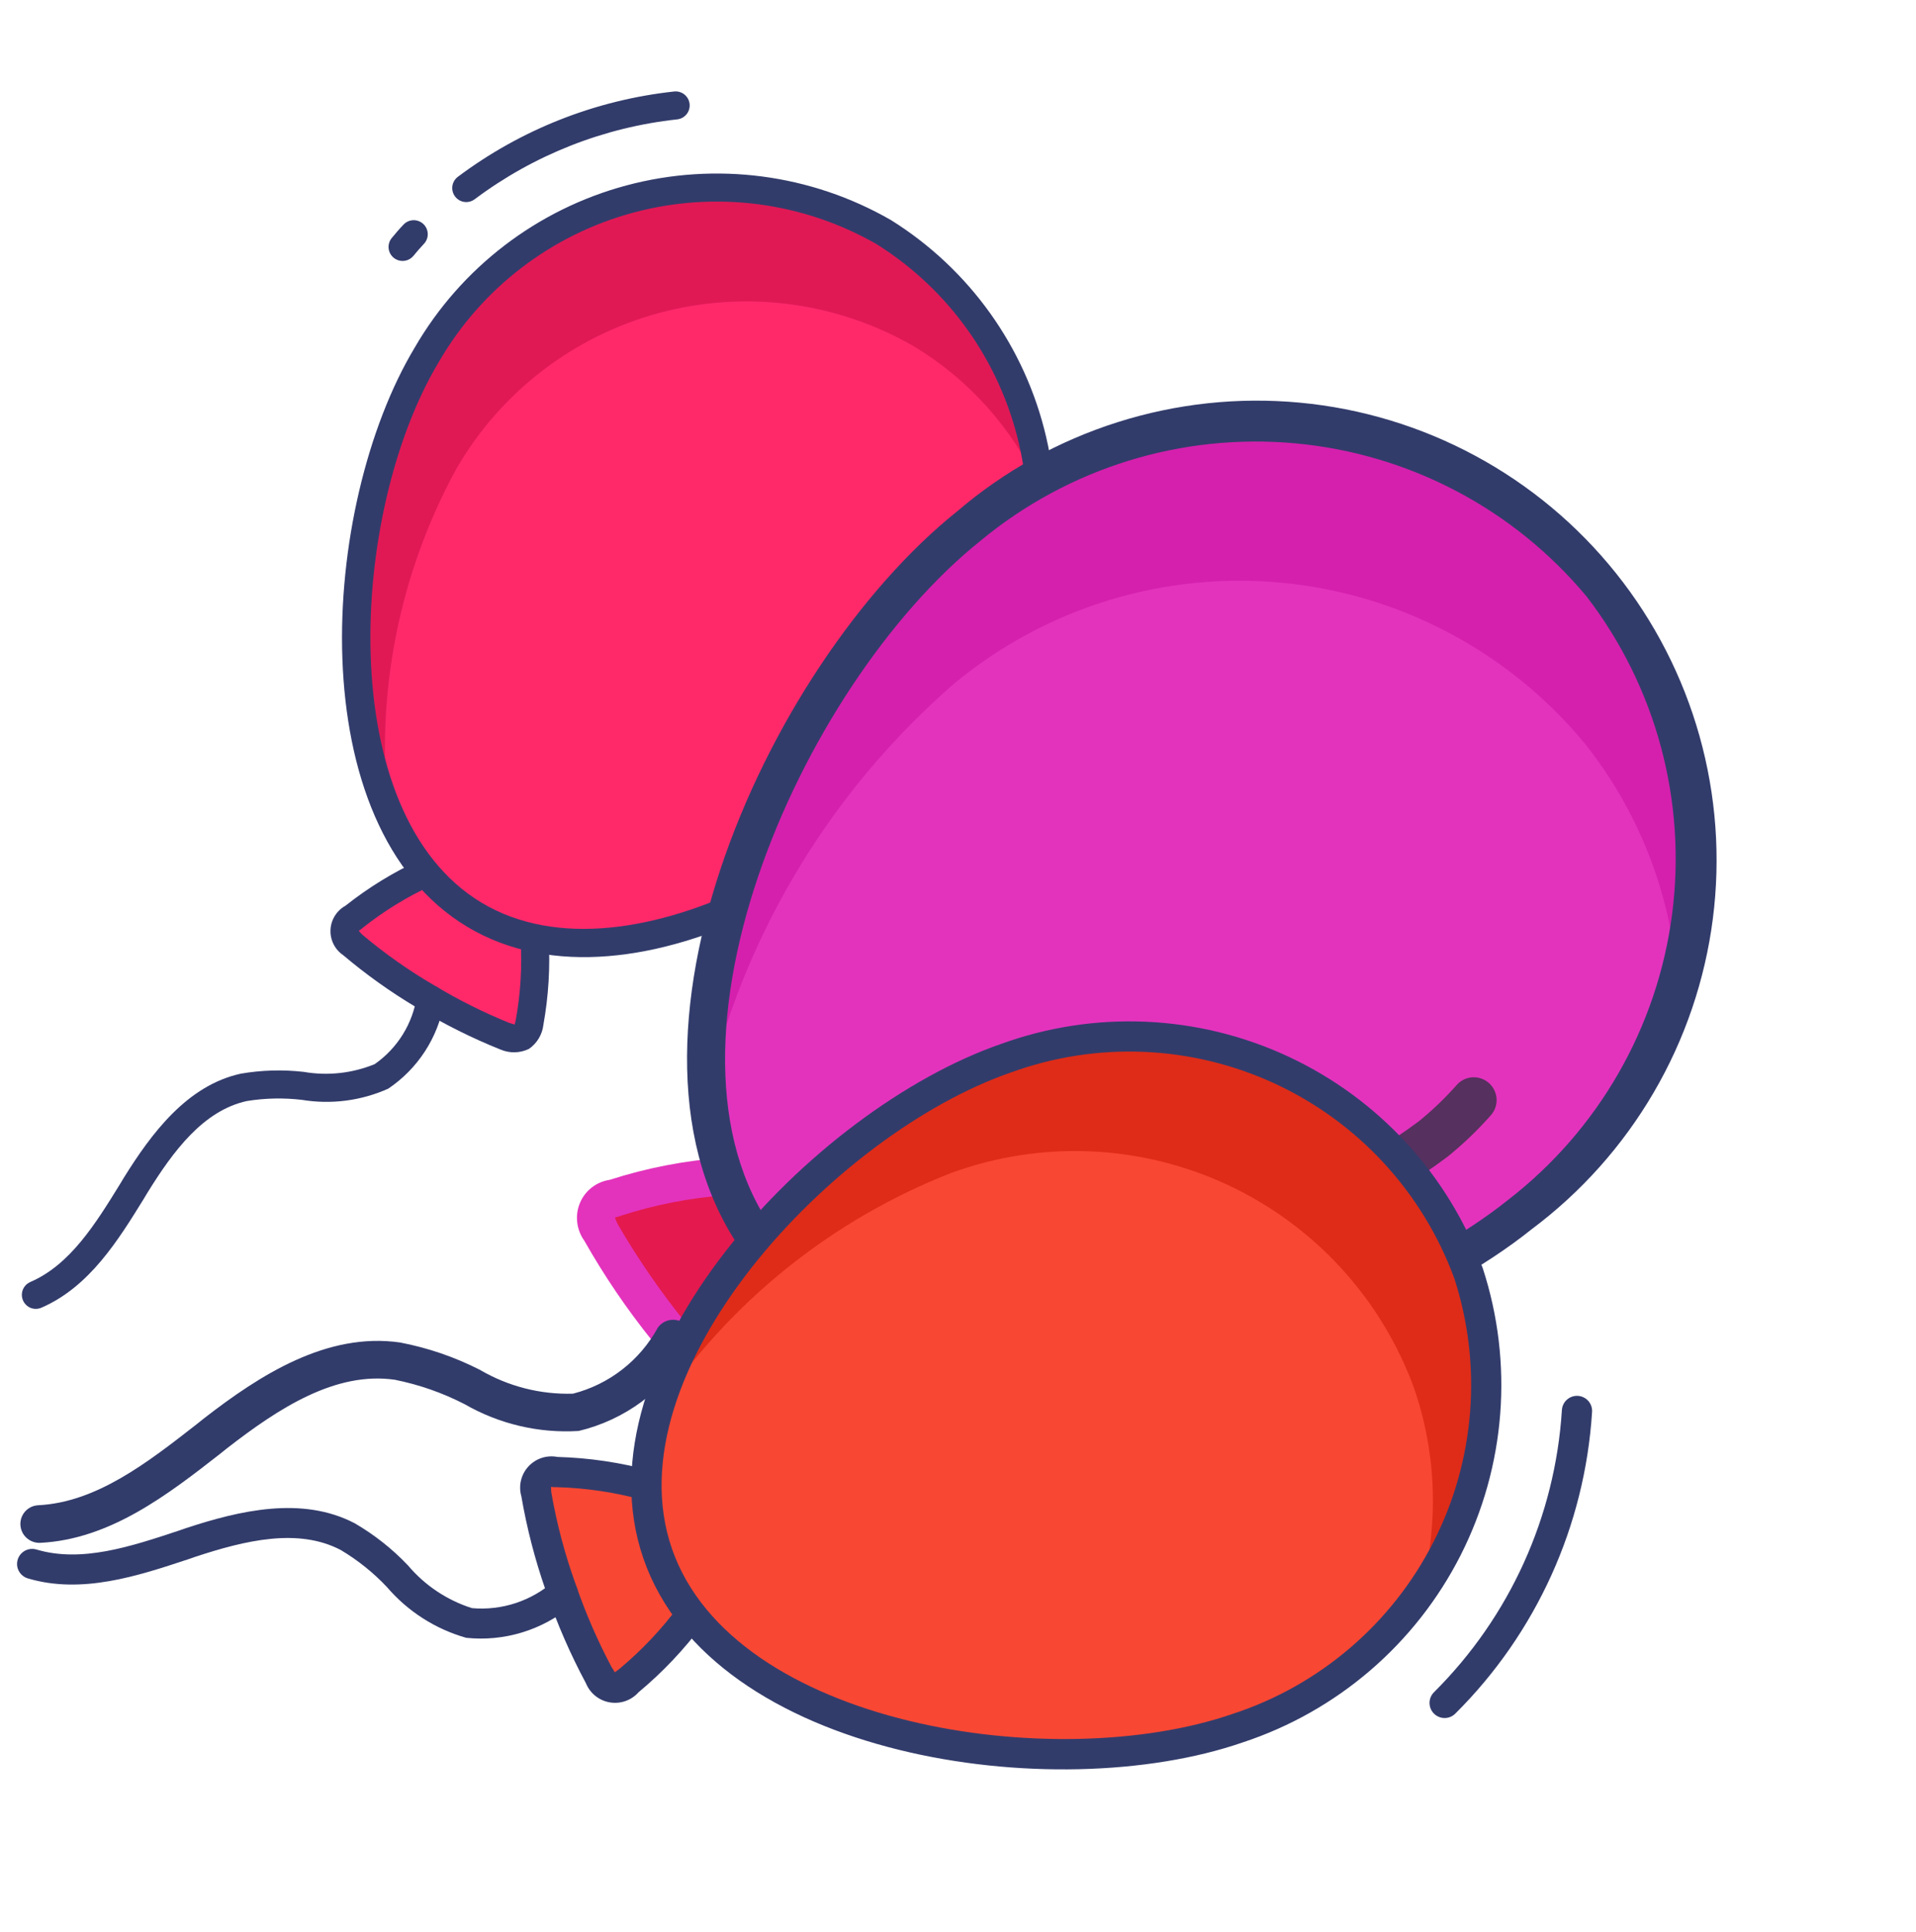 <svg width="602" height="607" viewBox="0 0 602 607" fill="none" xmlns="http://www.w3.org/2000/svg">
<g filter="url(#filter0_d)">
<path d="M133.663 281.2C125.654 284.887 118.117 289.521 111.211 295.002C110.347 295.357 109.602 295.952 109.064 296.716C108.526 297.48 108.217 298.382 108.174 299.316C108.131 300.249 108.356 301.176 108.822 301.986C109.287 302.796 109.974 303.457 110.803 303.89C117.962 309.908 125.607 315.324 133.659 320.081L134.226 320.421C142.033 325.124 150.205 329.193 158.664 332.588C159.438 333.107 160.343 333.397 161.274 333.425C162.206 333.452 163.126 333.217 163.93 332.744C164.734 332.272 165.388 331.583 165.817 330.755C166.246 329.928 166.433 328.996 166.356 328.068C167.923 319.383 168.444 310.542 167.908 301.734" fill="#FF2969"/>
</g>
<g filter="url(#filter1_d)">
<path d="M130.8 323.513L131.45 323.903C139.706 328.902 148.357 333.216 157.317 336.804C158.726 337.397 160.245 337.684 161.773 337.646C163.302 337.608 164.805 337.245 166.182 336.582C167.44 335.716 168.497 334.589 169.283 333.279C170.068 331.969 170.564 330.506 170.735 328.988C172.367 319.926 172.915 310.702 172.367 301.51C172.298 300.344 171.769 299.252 170.895 298.476C170.021 297.7 168.875 297.303 167.709 297.372C166.542 297.441 165.451 297.97 164.675 298.844C163.899 299.717 163.501 300.863 163.57 302.03C164.085 310.491 163.586 318.983 162.086 327.325C161.987 327.887 161.842 328.438 161.651 328.976C161.515 328.791 161.017 328.749 160.134 328.456C151.979 325.157 144.096 321.221 136.56 316.683C128.567 312.036 120.99 306.706 113.916 300.754C113.479 300.364 113.08 299.932 112.726 299.465C113.176 299.201 113.595 298.887 113.976 298.53C120.62 293.256 127.871 288.796 135.574 285.243C136.636 284.755 137.46 283.864 137.864 282.768C138.269 281.672 138.222 280.46 137.733 279.398C137.245 278.337 136.354 277.513 135.258 277.108C134.162 276.703 132.95 276.75 131.888 277.239C123.564 281.081 115.726 285.899 108.54 291.593C107.174 292.349 106.024 293.442 105.202 294.77C104.379 296.097 103.91 297.613 103.841 299.173C103.771 300.733 104.103 302.284 104.804 303.679C105.506 305.074 106.553 306.266 107.847 307.141C115.037 313.218 122.714 318.694 130.8 323.513Z" fill="#323C6B"/>
</g>
<g filter="url(#filter2_d)">
<path d="M8.976 417.637C9.575 417.997 10.252 418.208 10.949 418.255C11.646 418.301 12.345 418.181 12.986 417.905C28.072 411.387 37.145 396.682 45.157 383.714L46.29 381.825C54.468 368.597 63.909 355.952 77.559 352.959C83.266 352.036 89.075 351.909 94.817 352.583C104.023 354.108 113.474 352.886 121.989 349.069C126.563 345.989 130.471 342.02 133.481 337.4C136.492 332.78 138.543 327.602 139.514 322.173C139.811 321.043 139.648 319.84 139.059 318.83C138.47 317.82 137.504 317.086 136.374 316.788C135.243 316.49 134.041 316.653 133.03 317.242C132.02 317.831 131.286 318.797 130.988 319.928C130.355 324.216 128.852 328.33 126.571 332.017C124.29 335.703 121.279 338.884 117.723 341.365C110.66 344.259 102.924 345.101 95.404 343.792C88.832 343.046 82.187 343.236 75.669 344.358C58.826 348.035 47.602 363.052 38.824 377.195L37.687 379.091C30.007 391.539 22.054 404.409 9.524 409.819C8.779 410.14 8.138 410.66 7.67 411.322C7.202 411.985 6.926 412.763 6.872 413.572C6.818 414.381 6.989 415.189 7.365 415.907C7.741 416.626 8.308 417.226 9.003 417.643L8.976 417.637Z" fill="#323C6B"/>
</g>
<g filter="url(#filter3_d)">
<path d="M311.312 224.782C326.053 201.11 330.789 172.554 324.478 145.391C318.168 118.228 301.329 94.684 277.663 79.934C253.504 66.016 224.807 62.26 197.88 69.493C170.953 76.725 148 94.354 134.066 118.504C103.71 169.131 100.119 265.083 149.061 294.429C198.002 323.775 280.943 275.431 311.312 224.782Z" fill="#FF296A"/>
</g>
<g filter="url(#filter4_d)">
<path d="M134.066 118.453C111.141 156.687 103.514 220.634 122.05 262.362C117.93 225.02 125.372 187.313 143.369 154.336C157.308 130.181 180.268 112.548 207.201 105.313C234.135 98.077 262.839 101.831 287.007 115.749C304.415 126.191 318.237 141.68 326.637 160.16C325.5 143.843 320.457 128.038 311.933 114.077C303.409 100.116 291.654 88.409 277.658 79.942C253.509 66.01 224.815 62.241 197.888 69.463C170.96 76.685 148.003 94.307 134.066 118.453Z" fill="#E01955"/>
</g>
<g filter="url(#filter5_d)">
<path d="M146.796 298.207C199.515 329.818 285.23 276.831 315.083 227.043C330.392 202.363 335.29 172.619 328.702 144.334C322.114 116.048 304.579 91.529 279.94 76.153C254.77 61.664 224.882 57.747 196.828 65.261C168.775 72.776 144.846 91.108 130.288 116.239C100.435 166.027 94.076 266.596 146.796 298.207ZM275.41 83.709C298.047 97.882 314.141 120.453 320.162 146.473C326.184 172.493 321.643 199.839 307.534 222.517C279.353 269.516 198.167 318.737 151.334 290.655C104.5 262.574 109.671 167.774 137.852 120.774C151.207 97.648 173.185 80.761 198.971 73.813C224.756 66.865 252.244 70.424 275.41 83.709Z" fill="#323C6B"/>
<path d="M144.223 69.871C144.973 70.321 145.841 70.537 146.715 70.492C147.589 70.447 148.43 70.143 149.13 69.618C167.697 55.691 189.67 47.019 212.744 44.512C213.32 44.452 213.878 44.279 214.386 44.004C214.895 43.729 215.345 43.356 215.709 42.907C216.074 42.458 216.347 41.941 216.512 41.387C216.677 40.832 216.731 40.251 216.671 39.675C216.612 39.1 216.439 38.542 216.164 38.033C215.888 37.524 215.516 37.075 215.066 36.71C214.617 36.345 214.101 36.073 213.546 35.908C212.992 35.743 212.41 35.688 211.835 35.748C187.176 38.416 163.692 47.677 143.85 62.559C143.272 62.992 142.809 63.561 142.503 64.216C142.196 64.87 142.055 65.59 142.092 66.311C142.13 67.033 142.344 67.734 142.716 68.354C143.088 68.973 143.607 69.492 144.227 69.863L144.223 69.871Z" fill="#323C6B"/>
<path d="M124.239 88.378C125.143 88.917 126.209 89.114 127.246 88.935C128.282 88.755 129.22 88.211 129.89 87.401C130.949 86.114 132.033 84.854 133.165 83.652C133.566 83.236 133.882 82.744 134.094 82.205C134.305 81.666 134.409 81.091 134.398 80.512C134.387 79.933 134.263 79.362 134.031 78.832C133.8 78.301 133.466 77.821 133.05 77.42C132.633 77.018 132.141 76.702 131.602 76.491C131.063 76.279 130.488 76.176 129.909 76.186C129.331 76.197 128.76 76.322 128.229 76.553C127.698 76.784 127.219 77.118 126.817 77.535C125.516 78.881 124.296 80.317 123.089 81.782C122.682 82.274 122.387 82.849 122.225 83.466C122.062 84.084 122.035 84.729 122.147 85.358C122.259 85.987 122.505 86.584 122.871 87.108C123.236 87.632 123.711 88.07 124.262 88.392L124.239 88.378Z" fill="#323C6B"/>
</g>
<g filter="url(#filter6_d)">
<path d="M228.666 376.416C216.944 377.338 205.365 379.659 194.179 383.331C192.934 383.377 191.726 383.777 190.697 384.485C189.668 385.192 188.86 386.177 188.37 387.323C187.879 388.47 187.726 389.73 187.927 390.957C188.129 392.183 188.678 393.325 189.509 394.247C195.628 405.059 202.635 415.341 210.459 424.989L210.971 425.628C218.514 435.096 226.81 443.938 235.779 452.07C236.502 453.075 237.496 453.853 238.646 454.317C239.796 454.78 241.055 454.909 242.279 454.688C243.503 454.468 244.642 453.908 245.565 453.072C246.488 452.235 247.158 451.157 247.497 449.962C253.518 439.832 258.307 429.027 261.762 417.776" fill="#E4194E"/>
</g>
<g filter="url(#filter7_d)">
<path d="M204.909 428.247L205.493 428.977C213.544 439.124 222.405 448.6 231.988 457.31C233.381 458.855 235.139 460.023 237.098 460.706C239.056 461.389 241.15 461.564 243.184 461.215C245.218 460.866 247.126 460.005 248.728 458.711C250.33 457.418 251.574 455.734 252.343 453.819C258.551 443.267 263.469 431.995 266.992 420.245C267.44 418.753 267.278 417.138 266.539 415.755C265.801 414.372 264.548 413.334 263.055 412.87C261.562 412.406 259.952 412.553 258.579 413.28C257.207 414.006 256.183 415.252 255.735 416.744C252.5 427.568 247.979 437.952 242.269 447.675C241.889 448.331 241.454 448.953 240.968 449.534C240.466 449.019 239.908 448.561 239.306 448.169C230.598 440.199 222.526 431.559 215.165 422.327C207.384 412.667 200.347 402.432 194.114 391.711C193.751 391.019 193.452 390.294 193.222 389.548C193.912 389.419 194.587 389.22 195.235 388.952C205.966 385.49 217.086 383.334 228.356 382.529C229.91 382.418 231.35 381.693 232.36 380.513C233.37 379.333 233.866 377.795 233.741 376.236C233.615 374.678 232.877 373.228 231.69 372.204C230.503 371.18 228.963 370.668 227.409 370.778C215.219 371.648 203.191 373.978 191.581 377.716C189.524 378.017 187.583 378.842 185.944 380.113C184.305 381.383 183.023 383.057 182.22 384.974C181.417 386.892 181.12 388.988 181.357 391.063C181.595 393.138 182.358 395.123 183.575 396.828C189.823 407.859 196.958 418.368 204.909 428.247Z" fill="#E333BD"/>
</g>
<g filter="url(#filter8_d)">
<path d="M7.711 489.548C8.299 490.283 9.052 490.869 9.909 491.257C10.765 491.644 11.701 491.823 12.637 491.778C34.684 490.692 52.958 476.433 69.081 463.866L71.3 462.09C87.74 449.315 105.501 437.87 124.055 440.537C131.679 442.064 139.059 444.647 145.982 448.211C156.868 454.473 169.333 457.399 181.824 456.625C189.014 454.905 195.777 451.754 201.711 447.359C207.645 442.963 212.628 437.413 216.366 431.037C216.811 430.402 217.126 429.685 217.294 428.926C217.462 428.168 217.478 427.383 217.343 426.616C217.208 425.849 216.923 425.115 216.505 424.457C216.087 423.798 215.545 423.228 214.908 422.778C214.271 422.328 213.553 422.008 212.794 421.835C212.036 421.662 211.252 421.641 210.487 421.772C209.722 421.902 208.991 422.183 208.336 422.597C207.681 423.012 207.114 423.552 206.669 424.186C203.883 429.283 200.083 433.75 195.503 437.313C190.923 440.876 185.658 443.461 180.032 444.908C169.795 445.213 159.662 442.62 150.797 437.426C142.871 433.386 134.42 430.49 125.696 428.825C102.717 425.519 81.636 439.044 64.03 452.721L61.792 454.512C46.321 466.572 30.326 479.053 11.992 479.965C10.905 480.018 9.856 480.369 8.96 480.982C8.064 481.594 7.355 482.443 6.912 483.436C6.47 484.428 6.31 485.526 6.45 486.607C6.591 487.689 7.026 488.712 7.709 489.565L7.711 489.548Z" fill="#323C6B"/>
</g>
<g filter="url(#filter9_d)">
<path d="M477.182 388.329C492.081 377.227 504.598 363.244 513.986 347.214C523.374 331.184 529.44 313.435 531.824 295.025C534.208 276.615 532.861 257.92 527.862 240.055C522.863 222.191 514.316 205.522 502.729 191.041C491.142 176.561 476.753 164.567 460.419 155.772C444.085 146.978 426.141 141.564 407.656 139.853C389.172 138.142 370.524 140.169 352.826 145.813C335.127 151.457 318.74 160.603 304.641 172.705C242.931 222.086 193.596 340.742 241.241 400.283C288.885 459.824 415.444 437.732 477.182 388.329Z" fill="#E333BD"/>
</g>
<g filter="url(#filter10_d)">
<path d="M304.85 172.458C258.439 209.596 219.181 286.002 223.023 346.944C235.176 298.306 261.991 254.605 299.835 221.765C314.04 209.99 330.429 201.133 348.066 195.7C365.703 190.267 384.242 188.363 402.625 190.099C421.008 191.835 438.875 197.175 455.205 205.816C471.535 214.456 486.009 226.227 497.8 240.456C514.695 261.626 524.849 287.376 526.944 314.367C533.071 293.411 534.077 271.282 529.878 249.84C525.679 228.399 516.398 208.271 502.815 191.149C478.992 162.427 444.759 144.325 407.638 140.821C370.517 137.316 333.546 148.695 304.85 172.458Z" fill="#D520AD"/>
</g>
<g filter="url(#filter11_d)">
<path d="M236.266 404.256C287.764 468.612 420.396 441.931 481.254 393.232C496.792 381.608 509.837 366.982 519.615 350.225C529.393 333.467 535.703 314.92 538.17 295.687C540.637 276.453 539.211 256.926 533.977 238.265C528.742 219.605 519.806 202.192 507.7 187.063C495.594 171.935 480.565 159.398 463.507 150.199C446.448 141 427.708 135.327 408.402 133.516C389.095 131.706 369.616 133.795 351.123 139.661C332.629 145.526 315.499 155.046 300.75 167.657C239.884 216.346 184.768 339.9 236.266 404.256ZM498.498 194.419C520.321 222.807 529.983 258.701 525.368 294.236C520.752 329.771 502.235 362.047 473.875 383.992C416.416 429.97 291.253 454.018 245.506 396.847C199.758 339.677 250.674 222.843 308.133 176.865C335.764 154.005 371.318 143.017 407.002 146.307C442.686 149.598 475.588 166.899 498.498 194.419Z" fill="#323C6B"/>
</g>
<g filter="url(#filter12_d)">
<path d="M338.723 402.015C338.831 403.837 339.677 405.478 341.077 406.578C342.477 407.679 344.317 408.15 346.196 407.889C347.376 407.691 351.918 407.324 353.603 407.108C354.601 407.071 355.6 406.829 356.533 406.396C357.467 405.964 358.315 405.352 359.022 404.599C359.73 403.847 360.281 402.971 360.639 402.028C360.998 401.086 361.156 400.098 361.104 399.129C361.051 398.16 360.79 397.231 360.335 396.403C359.881 395.575 359.245 394.867 358.467 394.323C357.69 393.78 356.789 393.414 355.823 393.25C354.857 393.085 353.848 393.125 352.861 393.368C351.467 393.595 347.06 393.853 345.454 394.149C344.521 394.272 343.605 394.574 342.76 395.037C341.915 395.5 341.157 396.116 340.53 396.848C339.904 397.58 339.422 398.413 339.112 399.3C338.801 400.187 338.669 401.11 338.723 402.015Z" fill="white"/>
</g>
<g filter="url(#filter13_d)">
<path d="M376.371 399.991C377.205 401.035 378.313 401.825 379.57 402.274C380.826 402.722 382.181 402.811 383.481 402.529C409.348 397.255 433.699 386.309 454.786 370.477C459.689 366.513 464.252 362.146 468.427 357.419C469.05 356.72 469.529 355.904 469.835 355.018C470.142 354.132 470.271 353.193 470.216 352.255C470.16 351.317 469.92 350.398 469.51 349.551C469.1 348.704 468.528 347.945 467.826 347.317C467.124 346.69 466.307 346.207 465.42 345.894C464.533 345.582 463.595 345.448 462.658 345.499C461.722 345.549 460.805 345.785 459.961 346.19C459.117 346.596 458.362 347.165 457.74 347.864C454.091 352.005 450.102 355.831 445.814 359.303C426.444 373.78 404.092 383.769 380.36 388.556C378.524 388.965 376.927 390.085 375.918 391.671C374.909 393.258 374.569 395.183 374.972 397.027C375.2 398.11 375.68 399.125 376.371 399.991Z" fill="#56305E"/>
</g>
<g filter="url(#filter14_d)">
<path d="M203.103 473.637C193.935 471.136 184.501 469.743 175.001 469.489C174.041 469.184 173.014 469.159 172.041 469.417C171.067 469.676 170.188 470.207 169.506 470.949C168.824 471.69 168.368 472.611 168.191 473.602C168.015 474.594 168.125 475.615 168.509 476.547C170.255 486.475 172.819 496.242 176.176 505.748L176.408 506.421C179.599 515.712 183.531 524.732 188.167 533.393C188.447 534.358 188.993 535.224 189.744 535.892C190.494 536.56 191.418 537.003 192.408 537.17C193.399 537.336 194.417 537.22 195.344 536.834C196.271 536.447 197.071 535.807 197.651 534.987C204.959 528.899 211.512 521.958 217.169 514.311" fill="#F84733"/>
</g>
<g filter="url(#filter15_d)">
<path d="M171.404 506.564L171.671 507.336C175.028 517.182 179.186 526.737 184.102 535.904C184.735 537.456 185.754 538.822 187.061 539.872C188.367 540.922 189.92 541.622 191.572 541.906C193.224 542.19 194.922 542.048 196.504 541.495C198.087 540.942 199.503 539.995 200.618 538.744C208.243 532.391 215.084 525.152 220.994 517.178C221.745 516.167 222.063 514.899 221.879 513.653C221.788 513.036 221.576 512.443 221.256 511.908C220.936 511.373 220.513 510.906 220.013 510.534C219.512 510.163 218.943 509.893 218.338 509.741C217.733 509.589 217.104 509.558 216.487 509.649C215.87 509.74 215.277 509.952 214.742 510.272C214.207 510.592 213.74 511.015 213.368 511.516C207.933 518.859 201.641 525.528 194.625 531.381C194.155 531.776 193.653 532.131 193.124 532.443C192.882 531.918 192.582 531.422 192.23 530.963C187.779 522.591 183.994 513.881 180.911 504.914C177.526 495.541 174.959 485.892 173.24 476.076C173.151 475.451 173.12 474.819 173.15 474.188C173.705 474.283 174.268 474.314 174.83 474.281C183.97 474.527 193.047 475.864 201.87 478.264C202.472 478.428 203.1 478.472 203.718 478.393C204.337 478.314 204.934 478.115 205.476 477.805C206.017 477.496 206.492 477.083 206.874 476.59C207.256 476.096 207.537 475.533 207.701 474.931C207.865 474.33 207.909 473.701 207.83 473.083C207.751 472.464 207.552 471.867 207.242 471.326C206.933 470.784 206.52 470.309 206.026 469.927C205.533 469.545 204.97 469.264 204.368 469.1C194.833 466.506 185.022 465.058 175.144 464.787C173.492 464.465 171.785 464.573 170.186 465.099C168.588 465.625 167.151 466.553 166.013 467.793C164.876 469.034 164.075 470.545 163.688 472.183C163.301 473.821 163.341 475.531 163.804 477.149C165.527 487.146 168.068 496.984 171.404 506.564Z" fill="#323C6B"/>
</g>
<g filter="url(#filter16_d)">
<path d="M5.614 499.949C5.86 500.661 6.272 501.304 6.816 501.825C7.36 502.347 8.02 502.731 8.741 502.947C25.715 508.01 43.392 502.148 58.99 496.986L61.233 496.21C77.149 490.947 93.703 487.041 107.05 494.022C112.405 497.21 117.29 501.127 121.565 505.662C128.115 513.314 136.777 518.864 146.466 521.619C152.378 522.238 158.355 521.664 164.042 519.93C169.728 518.197 175.009 515.339 179.571 511.527C180.6 510.8 181.298 509.693 181.511 508.451C181.724 507.209 181.435 505.933 180.707 504.904C179.98 503.876 178.873 503.178 177.631 502.965C176.389 502.752 175.113 503.041 174.084 503.768C170.59 506.873 166.498 509.231 162.06 510.696C157.621 512.162 152.93 512.705 148.274 512.292C140.434 509.796 133.46 505.132 128.159 498.84C123.249 493.671 117.628 489.227 111.467 485.641C94.943 476.997 75.308 481.586 58.265 487.218L56.012 487.997C41.049 492.961 25.568 498.083 11.463 493.877C10.626 493.627 9.735 493.612 8.89 493.835C8.045 494.058 7.278 494.51 6.674 495.141C6.069 495.772 5.65 496.557 5.463 497.411C5.277 498.265 5.329 499.153 5.615 499.979L5.614 499.949Z" fill="#323C6B"/>
</g>
<g filter="url(#filter17_d)">
<path d="M388.875 550.009C417.442 540.668 441.13 520.365 454.731 493.563C468.332 466.762 470.732 435.656 461.405 407.085C451.09 378.855 429.987 355.876 402.735 343.202C375.483 330.527 344.313 329.194 316.079 339.495C255.947 360.289 186.534 437.055 206.636 495.185C226.738 553.315 328.726 570.809 388.875 550.009Z" fill="#F84733"/>
</g>
<g filter="url(#filter18_d)">
<path d="M316.084 339.453C270.851 355.095 220.417 402.479 206.71 449.722C229.134 416.142 261.317 390.248 298.919 375.533C327.16 365.235 358.333 366.571 385.59 379.246C412.846 391.921 433.955 414.899 444.278 443.131C451.409 463.8 452.13 486.14 446.346 507.226C456.683 492.955 463.441 476.41 466.053 458.983C468.665 441.556 467.053 423.756 461.353 407.082C451.04 378.863 429.949 355.891 402.711 343.211C375.474 330.531 344.317 329.179 316.084 339.453Z" fill="#DE2C18"/>
</g>
<g filter="url(#filter19_d)">
<path d="M202.166 496.73C223.82 559.347 331.292 574.945 390.427 554.496C420.163 544.714 444.805 523.538 458.952 495.614C473.098 467.689 475.594 435.294 465.892 405.533C455.135 376.137 433.16 352.207 404.787 338.988C376.413 325.769 343.955 324.341 314.53 335.017C255.395 355.466 180.529 434.157 202.166 496.73ZM456.926 408.633C465.806 436.016 463.466 465.803 450.419 491.464C437.371 517.124 414.681 536.564 387.323 545.521C331.5 564.825 230.359 549.259 211.123 493.633C191.888 438.007 261.807 363.286 317.63 343.982C344.677 334.129 374.527 335.402 400.636 347.521C426.746 359.641 446.985 381.618 456.917 408.636L456.926 408.633Z" fill="#323C6B"/>
</g>
<g filter="url(#filter20_d)">
<path d="M449.411 543.635C449.646 544.317 450.035 544.936 450.548 545.442C451.44 546.33 452.647 546.827 453.905 546.825C455.163 546.824 456.368 546.323 457.257 545.433C482.688 520.145 497.973 486.416 500.224 450.623C500.299 449.366 499.872 448.13 499.037 447.187C498.201 446.245 497.025 445.673 495.768 445.597C494.511 445.522 493.275 445.949 492.332 446.785C491.39 447.62 490.818 448.796 490.742 450.053C488.634 483.537 474.328 515.087 450.53 538.736C449.904 539.366 449.468 540.159 449.27 541.025C449.072 541.891 449.121 542.795 449.411 543.635Z" fill="#323C6B"/>
</g>
<defs>
<filter id="filter0_d" x="101.25" y="263.448" width="81.927" height="73.647" filterUnits="userSpaceOnUse" color-interpolation-filters="sRGB">
<feFlood flood-opacity="0" result="BackgroundImageFix"/>
<feColorMatrix in="SourceAlpha" type="matrix" values="0 0 0 0 0 0 0 0 0 0 0 0 0 0 0 0 0 0 127 0"/>
<feOffset dy="-7"/>
<feGaussianBlur stdDeviation="2"/>
<feColorMatrix type="matrix" values="0 0 0 0 0 0 0 0 0 0 0 0 0 0 0 0 0 0 0.25 0"/>
<feBlend mode="normal" in2="BackgroundImageFix" result="effect1_dropShadow"/>
<feBlend mode="normal" in="SourceGraphic" in2="effect1_dropShadow" result="shape"/>
</filter>
<filter id="filter1_d" x="95.292" y="257.457" width="93.805" height="85.613" filterUnits="userSpaceOnUse" color-interpolation-filters="sRGB">
<feFlood flood-opacity="0" result="BackgroundImageFix"/>
<feColorMatrix in="SourceAlpha" type="matrix" values="0 0 0 0 0 0 0 0 0 0 0 0 0 0 0 0 0 0 127 0"/>
<feOffset dy="-7"/>
<feGaussianBlur stdDeviation="2"/>
<feColorMatrix type="matrix" values="0 0 0 0 0 0 0 0 0 0 0 0 0 0 0 0 0 0 0.25 0"/>
<feBlend mode="normal" in2="BackgroundImageFix" result="effect1_dropShadow"/>
<feBlend mode="normal" in="SourceGraphic" in2="effect1_dropShadow" result="shape"/>
</filter>
<filter id="filter2_d" x="1.22" y="273.868" width="146.232" height="177.477" filterUnits="userSpaceOnUse" color-interpolation-filters="sRGB">
<feFlood flood-opacity="0" result="BackgroundImageFix"/>
<feColorMatrix in="SourceAlpha" type="matrix" values="0 0 0 0 0 0 0 0 0 0 0 0 0 0 0 0 0 0 127 0"/>
<feOffset dy="-7"/>
<feGaussianBlur stdDeviation="2"/>
<feColorMatrix type="matrix" values="0 0 0 0 0 0 0 0 0 0 0 0 0 0 0 0 0 0 0.25 0"/>
<feBlend mode="normal" in2="BackgroundImageFix" result="effect1_dropShadow"/>
<feBlend mode="normal" in="SourceGraphic" in2="effect1_dropShadow" result="shape"/>
</filter>
<filter id="filter3_d" x="56.429" y="15.795" width="313.881" height="331.783" filterUnits="userSpaceOnUse" color-interpolation-filters="sRGB">
<feFlood flood-opacity="0" result="BackgroundImageFix"/>
<feColorMatrix in="SourceAlpha" type="matrix" values="0 0 0 0 0 0 0 0 0 0 0 0 0 0 0 0 0 0 127 0"/>
<feOffset dy="-7"/>
<feGaussianBlur stdDeviation="2"/>
<feColorMatrix type="matrix" values="0 0 0 0 0 0 0 0 0 0 0 0 0 0 0 0 0 0 0.25 0"/>
<feBlend mode="normal" in2="BackgroundImageFix" result="effect1_dropShadow"/>
<feBlend mode="normal" in="SourceGraphic" in2="effect1_dropShadow" result="shape"/>
</filter>
<filter id="filter4_d" x="63.407" y="15.789" width="289.658" height="309.777" filterUnits="userSpaceOnUse" color-interpolation-filters="sRGB">
<feFlood flood-opacity="0" result="BackgroundImageFix"/>
<feColorMatrix in="SourceAlpha" type="matrix" values="0 0 0 0 0 0 0 0 0 0 0 0 0 0 0 0 0 0 127 0"/>
<feOffset dy="-7"/>
<feGaussianBlur stdDeviation="2"/>
<feColorMatrix type="matrix" values="0 0 0 0 0 0 0 0 0 0 0 0 0 0 0 0 0 0 0.25 0"/>
<feBlend mode="normal" in2="BackgroundImageFix" result="effect1_dropShadow"/>
<feBlend mode="normal" in="SourceGraphic" in2="effect1_dropShadow" result="shape"/>
</filter>
<filter id="filter5_d" x="50.388" y="0.931" width="325.961" height="352.685" filterUnits="userSpaceOnUse" color-interpolation-filters="sRGB">
<feFlood flood-opacity="0" result="BackgroundImageFix"/>
<feColorMatrix in="SourceAlpha" type="matrix" values="0 0 0 0 0 0 0 0 0 0 0 0 0 0 0 0 0 0 127 0"/>
<feOffset dy="-7"/>
<feGaussianBlur stdDeviation="2"/>
<feColorMatrix type="matrix" values="0 0 0 0 0 0 0 0 0 0 0 0 0 0 0 0 0 0 0.25 0"/>
<feBlend mode="normal" in2="BackgroundImageFix" result="effect1_dropShadow"/>
<feBlend mode="normal" in="SourceGraphic" in2="effect1_dropShadow" result="shape"/>
</filter>
<filter id="filter6_d" x="178.971" y="351.798" width="97.695" height="107.449" filterUnits="userSpaceOnUse" color-interpolation-filters="sRGB">
<feFlood flood-opacity="0" result="BackgroundImageFix"/>
<feColorMatrix in="SourceAlpha" type="matrix" values="0 0 0 0 0 0 0 0 0 0 0 0 0 0 0 0 0 0 127 0"/>
<feOffset dy="-7"/>
<feGaussianBlur stdDeviation="2"/>
<feColorMatrix type="matrix" values="0 0 0 0 0 0 0 0 0 0 0 0 0 0 0 0 0 0 0.25 0"/>
<feBlend mode="normal" in2="BackgroundImageFix" result="effect1_dropShadow"/>
<feBlend mode="normal" in="SourceGraphic" in2="effect1_dropShadow" result="shape"/>
</filter>
<filter id="filter7_d" x="170.022" y="343.645" width="114.599" height="124.552" filterUnits="userSpaceOnUse" color-interpolation-filters="sRGB">
<feFlood flood-opacity="0" result="BackgroundImageFix"/>
<feColorMatrix in="SourceAlpha" type="matrix" values="0 0 0 0 0 0 0 0 0 0 0 0 0 0 0 0 0 0 127 0"/>
<feOffset dy="-7"/>
<feGaussianBlur stdDeviation="2"/>
<feColorMatrix type="matrix" values="0 0 0 0 0 0 0 0 0 0 0 0 0 0 0 0 0 0 0.25 0"/>
<feBlend mode="normal" in2="BackgroundImageFix" result="effect1_dropShadow"/>
<feBlend mode="normal" in="SourceGraphic" in2="effect1_dropShadow" result="shape"/>
</filter>
<filter id="filter8_d" x="0" y="346.634" width="225.954" height="211.87" filterUnits="userSpaceOnUse" color-interpolation-filters="sRGB">
<feFlood flood-opacity="0" result="BackgroundImageFix"/>
<feColorMatrix in="SourceAlpha" type="matrix" values="0 0 0 0 0 0 0 0 0 0 0 0 0 0 0 0 0 0 127 0"/>
<feOffset dy="-7"/>
<feGaussianBlur stdDeviation="2"/>
<feColorMatrix type="matrix" values="0 0 0 0 0 0 0 0 0 0 0 0 0 0 0 0 0 0 0.25 0"/>
<feBlend mode="normal" in2="BackgroundImageFix" result="effect1_dropShadow"/>
<feBlend mode="normal" in="SourceGraphic" in2="effect1_dropShadow" result="shape"/>
</filter>
<filter id="filter9_d" x="150.919" y="72.165" width="442.132" height="435.994" filterUnits="userSpaceOnUse" color-interpolation-filters="sRGB">
<feFlood flood-opacity="0" result="BackgroundImageFix"/>
<feColorMatrix in="SourceAlpha" type="matrix" values="0 0 0 0 0 0 0 0 0 0 0 0 0 0 0 0 0 0 127 0"/>
<feOffset dy="-7"/>
<feGaussianBlur stdDeviation="2"/>
<feColorMatrix type="matrix" values="0 0 0 0 0 0 0 0 0 0 0 0 0 0 0 0 0 0 0.25 0"/>
<feBlend mode="normal" in2="BackgroundImageFix" result="effect1_dropShadow"/>
<feBlend mode="normal" in="SourceGraphic" in2="effect1_dropShadow" result="shape"/>
</filter>
<filter id="filter10_d" x="165.833" y="72.165" width="410.511" height="403.181" filterUnits="userSpaceOnUse" color-interpolation-filters="sRGB">
<feFlood flood-opacity="0" result="BackgroundImageFix"/>
<feColorMatrix in="SourceAlpha" type="matrix" values="0 0 0 0 0 0 0 0 0 0 0 0 0 0 0 0 0 0 127 0"/>
<feOffset dy="-7"/>
<feGaussianBlur stdDeviation="2"/>
<feColorMatrix type="matrix" values="0 0 0 0 0 0 0 0 0 0 0 0 0 0 0 0 0 0 0.25 0"/>
<feBlend mode="normal" in2="BackgroundImageFix" result="effect1_dropShadow"/>
<feBlend mode="normal" in="SourceGraphic" in2="effect1_dropShadow" result="shape"/>
</filter>
<filter id="filter11_d" x="141.97" y="63.216" width="460.03" height="453.892" filterUnits="userSpaceOnUse" color-interpolation-filters="sRGB">
<feFlood flood-opacity="0" result="BackgroundImageFix"/>
<feColorMatrix in="SourceAlpha" type="matrix" values="0 0 0 0 0 0 0 0 0 0 0 0 0 0 0 0 0 0 127 0"/>
<feOffset dy="-7"/>
<feGaussianBlur stdDeviation="2"/>
<feColorMatrix type="matrix" values="0 0 0 0 0 0 0 0 0 0 0 0 0 0 0 0 0 0 0.25 0"/>
<feBlend mode="normal" in2="BackgroundImageFix" result="effect1_dropShadow"/>
<feBlend mode="normal" in="SourceGraphic" in2="effect1_dropShadow" result="shape"/>
</filter>
<filter id="filter12_d" x="331.903" y="375.846" width="36.041" height="38.445" filterUnits="userSpaceOnUse" color-interpolation-filters="sRGB">
<feFlood flood-opacity="0" result="BackgroundImageFix"/>
<feColorMatrix in="SourceAlpha" type="matrix" values="0 0 0 0 0 0 0 0 0 0 0 0 0 0 0 0 0 0 127 0"/>
<feOffset dy="-7"/>
<feGaussianBlur stdDeviation="2"/>
<feColorMatrix type="matrix" values="0 0 0 0 0 0 0 0 0 0 0 0 0 0 0 0 0 0 0.25 0"/>
<feBlend mode="normal" in2="BackgroundImageFix" result="effect1_dropShadow"/>
<feBlend mode="normal" in="SourceGraphic" in2="effect1_dropShadow" result="shape"/>
</filter>
<filter id="filter13_d" x="367.897" y="318.162" width="110.214" height="102.089" filterUnits="userSpaceOnUse" color-interpolation-filters="sRGB">
<feFlood flood-opacity="0" result="BackgroundImageFix"/>
<feColorMatrix in="SourceAlpha" type="matrix" values="0 0 0 0 0 0 0 0 0 0 0 0 0 0 0 0 0 0 127 0"/>
<feOffset dy="-7"/>
<feGaussianBlur stdDeviation="2"/>
<feColorMatrix type="matrix" values="0 0 0 0 0 0 0 0 0 0 0 0 0 0 0 0 0 0 0.25 0"/>
<feBlend mode="normal" in2="BackgroundImageFix" result="effect1_dropShadow"/>
<feBlend mode="normal" in="SourceGraphic" in2="effect1_dropShadow" result="shape"/>
</filter>
<filter id="filter14_d" x="160.504" y="449.26" width="65.293" height="90.184" filterUnits="userSpaceOnUse" color-interpolation-filters="sRGB">
<feFlood flood-opacity="0" result="BackgroundImageFix"/>
<feColorMatrix in="SourceAlpha" type="matrix" values="0 0 0 0 0 0 0 0 0 0 0 0 0 0 0 0 0 0 127 0"/>
<feOffset dy="-7"/>
<feGaussianBlur stdDeviation="2"/>
<feColorMatrix type="matrix" values="0 0 0 0 0 0 0 0 0 0 0 0 0 0 0 0 0 0 0.25 0"/>
<feBlend mode="normal" in2="BackgroundImageFix" result="effect1_dropShadow"/>
<feBlend mode="normal" in="SourceGraphic" in2="effect1_dropShadow" result="shape"/>
</filter>
<filter id="filter15_d" x="154.464" y="443.291" width="77.382" height="102.227" filterUnits="userSpaceOnUse" color-interpolation-filters="sRGB">
<feFlood flood-opacity="0" result="BackgroundImageFix"/>
<feColorMatrix in="SourceAlpha" type="matrix" values="0 0 0 0 0 0 0 0 0 0 0 0 0 0 0 0 0 0 127 0"/>
<feOffset dy="-7"/>
<feGaussianBlur stdDeviation="2"/>
<feColorMatrix type="matrix" values="0 0 0 0 0 0 0 0 0 0 0 0 0 0 0 0 0 0 0.25 0"/>
<feBlend mode="normal" in2="BackgroundImageFix" result="effect1_dropShadow"/>
<feBlend mode="normal" in="SourceGraphic" in2="effect1_dropShadow" result="shape"/>
</filter>
<filter id="filter16_d" x="0.062" y="430.874" width="187.694" height="135.887" filterUnits="userSpaceOnUse" color-interpolation-filters="sRGB">
<feFlood flood-opacity="0" result="BackgroundImageFix"/>
<feColorMatrix in="SourceAlpha" type="matrix" values="0 0 0 0 0 0 0 0 0 0 0 0 0 0 0 0 0 0 127 0"/>
<feOffset dy="-7"/>
<feGaussianBlur stdDeviation="2"/>
<feColorMatrix type="matrix" values="0 0 0 0 0 0 0 0 0 0 0 0 0 0 0 0 0 0 0.25 0"/>
<feBlend mode="normal" in2="BackgroundImageFix" result="effect1_dropShadow"/>
<feBlend mode="normal" in="SourceGraphic" in2="effect1_dropShadow" result="shape"/>
</filter>
<filter id="filter17_d" x="166.232" y="290.812" width="335.576" height="309.644" filterUnits="userSpaceOnUse" color-interpolation-filters="sRGB">
<feFlood flood-opacity="0" result="BackgroundImageFix"/>
<feColorMatrix in="SourceAlpha" type="matrix" values="0 0 0 0 0 0 0 0 0 0 0 0 0 0 0 0 0 0 127 0"/>
<feOffset dy="-7"/>
<feGaussianBlur stdDeviation="2"/>
<feColorMatrix type="matrix" values="0 0 0 0 0 0 0 0 0 0 0 0 0 0 0 0 0 0 0.25 0"/>
<feBlend mode="normal" in2="BackgroundImageFix" result="effect1_dropShadow"/>
<feBlend mode="normal" in="SourceGraphic" in2="effect1_dropShadow" result="shape"/>
</filter>
<filter id="filter18_d" x="180.329" y="290.793" width="314.353" height="284.307" filterUnits="userSpaceOnUse" color-interpolation-filters="sRGB">
<feFlood flood-opacity="0" result="BackgroundImageFix"/>
<feColorMatrix in="SourceAlpha" type="matrix" values="0 0 0 0 0 0 0 0 0 0 0 0 0 0 0 0 0 0 127 0"/>
<feOffset dy="-7"/>
<feGaussianBlur stdDeviation="2"/>
<feColorMatrix type="matrix" values="0 0 0 0 0 0 0 0 0 0 0 0 0 0 0 0 0 0 0.25 0"/>
<feBlend mode="normal" in2="BackgroundImageFix" result="effect1_dropShadow"/>
<feBlend mode="normal" in="SourceGraphic" in2="effect1_dropShadow" result="shape"/>
</filter>
<filter id="filter19_d" x="160.215" y="284.784" width="347.631" height="321.702" filterUnits="userSpaceOnUse" color-interpolation-filters="sRGB">
<feFlood flood-opacity="0" result="BackgroundImageFix"/>
<feColorMatrix in="SourceAlpha" type="matrix" values="0 0 0 0 0 0 0 0 0 0 0 0 0 0 0 0 0 0 127 0"/>
<feOffset dy="-7"/>
<feGaussianBlur stdDeviation="2"/>
<feColorMatrix type="matrix" values="0 0 0 0 0 0 0 0 0 0 0 0 0 0 0 0 0 0 0.25 0"/>
<feBlend mode="normal" in2="BackgroundImageFix" result="effect1_dropShadow"/>
<feBlend mode="normal" in="SourceGraphic" in2="effect1_dropShadow" result="shape"/>
</filter>
<filter id="filter20_d" x="419.963" y="433.297" width="109.454" height="114.82" filterUnits="userSpaceOnUse" color-interpolation-filters="sRGB">
<feFlood flood-opacity="0" result="BackgroundImageFix"/>
<feColorMatrix in="SourceAlpha" type="matrix" values="0 0 0 0 0 0 0 0 0 0 0 0 0 0 0 0 0 0 127 0"/>
<feOffset dy="-7"/>
<feGaussianBlur stdDeviation="2"/>
<feColorMatrix type="matrix" values="0 0 0 0 0 0 0 0 0 0 0 0 0 0 0 0 0 0 0.25 0"/>
<feBlend mode="normal" in2="BackgroundImageFix" result="effect1_dropShadow"/>
<feBlend mode="normal" in="SourceGraphic" in2="effect1_dropShadow" result="shape"/>
</filter>
</defs>
</svg>

